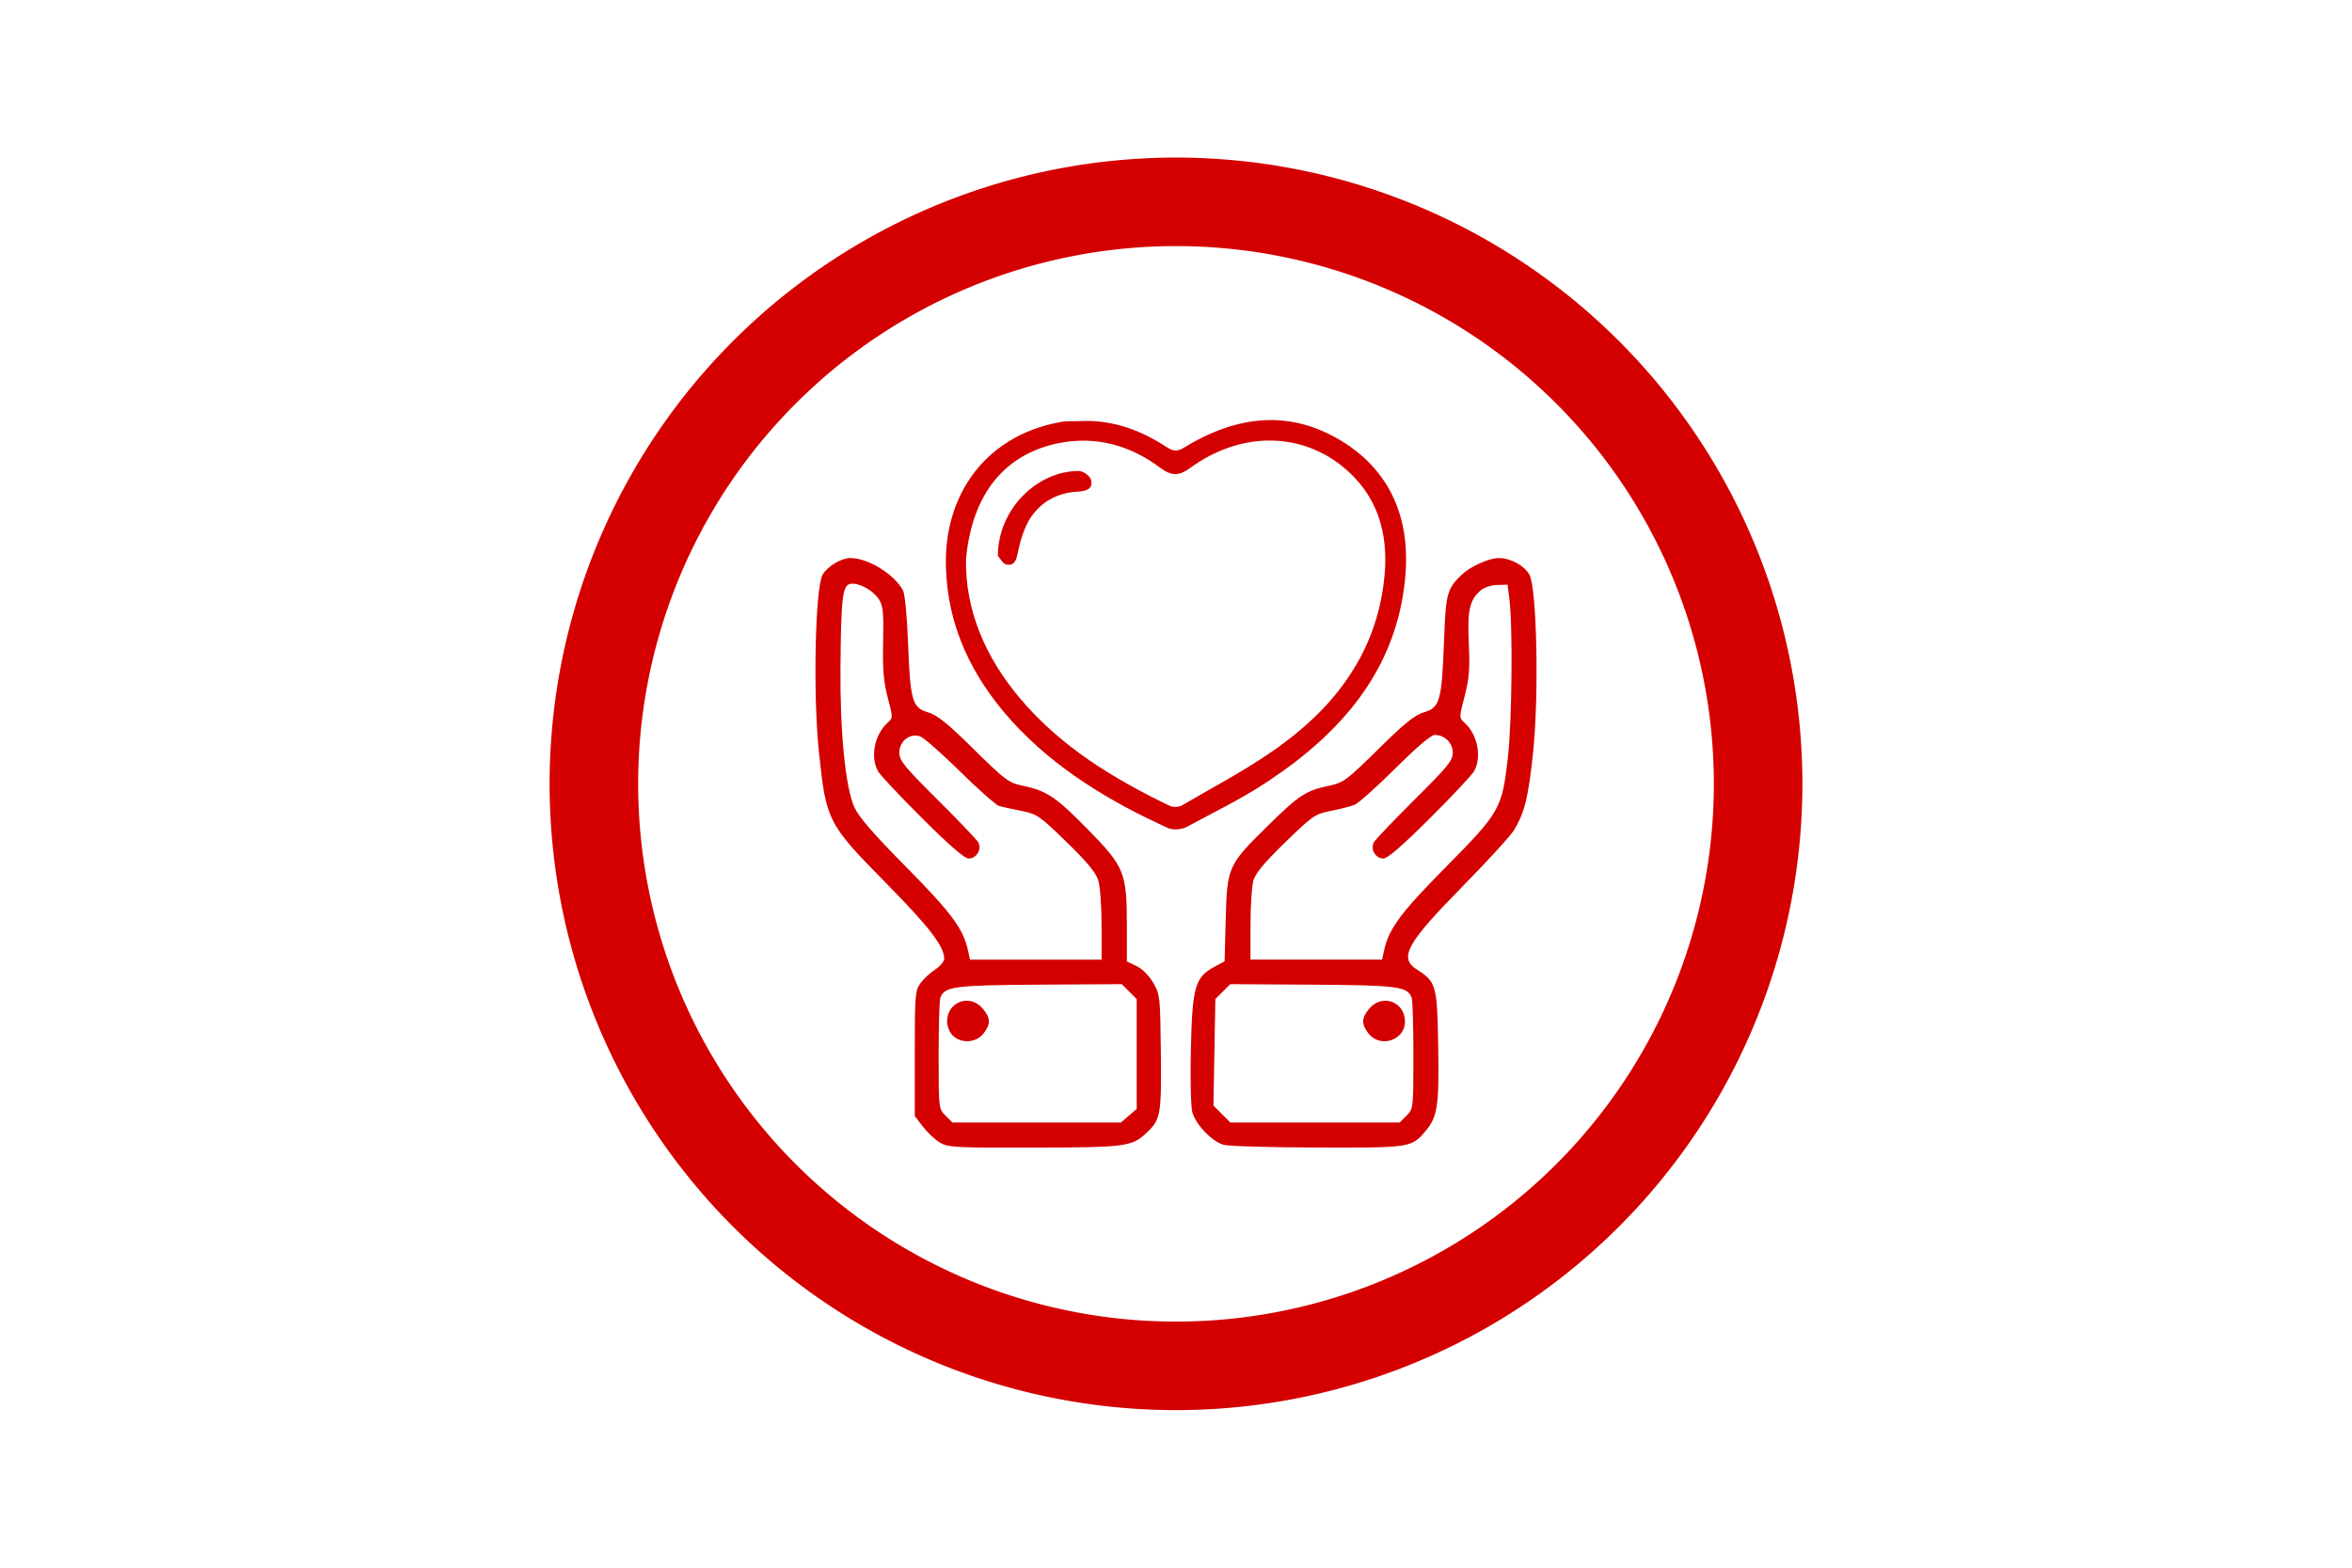 <?xml version="1.0" encoding="UTF-8" standalone="no"?>
<!-- Created with Inkscape (http://www.inkscape.org/) -->

<svg
   width="600"
   height="400"
   viewBox="0 0 158.75 105.833"
   version="1.1"
   id="svg4650"
   xml:space="preserve"
   inkscape:version="1.2.2 (732a01da63, 2022-12-09)"
   sodipodi:docname="wsparcie.svg"
   xmlns:inkscape="http://www.inkscape.org/namespaces/inkscape"
   xmlns:sodipodi="http://sodipodi.sourceforge.net/DTD/sodipodi-0.dtd"
   xmlns:xlink="http://www.w3.org/1999/xlink"
   xmlns="http://www.w3.org/2000/svg"
   xmlns:svg="http://www.w3.org/2000/svg"><sodipodi:namedview
     id="namedview4652"
     pagecolor="#ffffff"
     bordercolor="#000000"
     borderopacity="0.25"
     inkscape:showpageshadow="2"
     inkscape:pageopacity="0.0"
     inkscape:pagecheckerboard="0"
     inkscape:deskcolor="#d1d1d1"
     inkscape:document-units="mm"
     showgrid="false"
     inkscape:zoom="0.99485627"
     inkscape:cx="188.46944"
     inkscape:cy="269.88823"
     inkscape:window-width="1920"
     inkscape:window-height="991"
     inkscape:window-x="-9"
     inkscape:window-y="-9"
     inkscape:window-maximized="1"
     inkscape:current-layer="layer1" /><defs
     id="defs4647"><linearGradient
       id="linear-gradient15"
       x1="108.8"
       y1="395.2"
       x2="696.2"
       y2="395.2"
       xlink:href="#linear-gradient" /><linearGradient
       id="linear-gradient"
       x1="125.3"
       y1="403.3"
       x2="672.8"
       y2="403.3"
       gradientTransform="matrix(1,0,0,-1,0,802)"
       gradientUnits="userSpaceOnUse"><stop
         offset="0"
         stop-color="#7c152e"
         id="stop10010" /><stop
         offset="1"
         stop-color="#f4721a"
         id="stop10012" /></linearGradient></defs><g
     inkscape:label="Warstwa 1"
     inkscape:groupmode="layer"
     id="layer1"><path
       id="path433"
       style="fill:#d40000;fill-opacity:1;stroke-width:0.19"
       d="m 85.695,28.358 c -1.917,0.018 -3.825,0.675 -5.706,1.817 -0.463,0.298 -0.761,0.331 -1.257,0 -1.72,-1.125 -3.573,-1.819 -5.69,-1.753 -0.562,0.033 -1.092,-0.033 -1.621,0.099 -4.929,0.959 -7.708,4.896 -7.576,9.726 0.099,4.036 1.753,7.443 4.433,10.42 2.944,3.242 6.649,5.459 10.586,7.245 0.331,0.132 0.893,0.099 1.257,-0.099 1.819,-0.992 3.705,-1.886 5.425,-3.043 4.962,-3.275 8.7,-7.51 9.296,-13.729 0.364,-3.738 -0.794,-7.013 -4.069,-9.13 -1.69,-1.085 -3.388,-1.568 -5.079,-1.552 z m -0.127,1.383 c 1.774,-0.029 3.503,0.534 4.975,1.691 2.382,1.886 3.176,4.466 2.911,7.377 -0.43,4.83 -2.977,8.502 -6.749,11.314 -2.15,1.621 -4.532,2.845 -6.848,4.202 -0.232,0.165 -0.662,0.198 -0.926,0.066 -3.771,-1.819 -7.311,-3.97 -10.057,-7.212 -2.382,-2.812 -3.738,-6.021 -3.672,-9.428 0.397,-4.4 2.613,-7.112 6.285,-7.84 2.514,-0.496 4.83,0.165 6.848,1.687 0.728,0.529 1.224,0.562 1.985,0 1.654,-1.207 3.473,-1.828 5.247,-1.857 z m -12.757,2.055 c -2.845,0 -5.458,2.613 -5.458,5.723 0.099,0.099 0.331,0.562 0.595,0.595 0.562,0.099 0.662,-0.364 0.761,-0.86 0.165,-0.761 0.397,-1.555 0.794,-2.216 0.761,-1.191 1.886,-1.787 3.308,-1.853 0.529,-0.033 0.992,-0.199 0.827,-0.794 -0.066,-0.265 -0.529,-0.595 -0.827,-0.595 z M 57.41,37.67 c -0.612,-0.002 -1.551,0.555 -1.882,1.115 -0.511,0.865 -0.663,8.1 -0.252,12.004 0.488,4.638 0.581,4.819 4.576,8.876 2.888,2.933 3.892,4.246 3.875,5.065 -0.004,0.187 -0.274,0.51 -0.601,0.718 -0.326,0.209 -0.771,0.62 -0.988,0.915 -0.372,0.505 -0.395,0.777 -0.395,4.755 v 4.22 l 0.543,0.712 c 0.299,0.392 0.811,0.875 1.138,1.075 0.552,0.337 1.004,0.361 6.377,0.349 6.231,-0.015 6.595,-0.063 7.602,-1.013 0.938,-0.886 0.995,-1.209 0.949,-5.418 -0.041,-3.768 -0.057,-3.912 -0.518,-4.703 -0.28,-0.481 -0.742,-0.943 -1.126,-1.125 l -0.65,-0.31 v -2.395 c 0,-3.604 -0.158,-3.995 -2.628,-6.51 -2.166,-2.206 -2.767,-2.611 -4.387,-2.954 -0.974,-0.207 -1.189,-0.366 -3.319,-2.468 -1.768,-1.746 -2.456,-2.301 -3.082,-2.487 -1.072,-0.319 -1.203,-0.776 -1.355,-4.731 -0.071,-1.831 -0.214,-3.293 -0.345,-3.524 -0.624,-1.1 -2.354,-2.159 -3.534,-2.163 z m 43.744,0.003 c -0.663,0.005 -1.909,0.566 -2.485,1.119 -1.01,0.97 -1.083,1.241 -1.207,4.556 -0.149,3.962 -0.28,4.421 -1.352,4.74 -0.625,0.186 -1.314,0.741 -3.082,2.487 -2.13,2.103 -2.344,2.262 -3.318,2.468 -1.578,0.334 -2.015,0.62 -4.137,2.706 -2.692,2.646 -2.749,2.775 -2.842,6.295 l -0.075,2.853 -0.687,0.37 c -1.304,0.703 -1.489,1.341 -1.588,5.459 -0.048,1.998 -0.007,3.948 0.091,4.333 0.213,0.838 1.31,1.992 2.116,2.226 0.32,0.093 3.166,0.176 6.326,0.186 6.293,0.019 6.359,0.009 7.311,-1.122 0.805,-0.957 0.913,-1.685 0.847,-5.721 -0.068,-4.128 -0.126,-4.337 -1.444,-5.18 -1.228,-0.785 -0.693,-1.757 3.077,-5.594 1.691,-1.721 3.26,-3.437 3.486,-3.813 0.719,-1.196 0.966,-2.201 1.286,-5.252 0.408,-3.879 0.253,-11.149 -0.256,-12.01 -0.365,-0.618 -1.289,-1.112 -2.068,-1.106 z m -43.627,1.73 c 0.572,-0.007 1.419,0.482 1.796,1.058 0.281,0.429 0.326,0.882 0.284,2.888 -0.038,1.85 0.031,2.683 0.311,3.744 0.357,1.353 0.357,1.368 -0.017,1.706 -0.877,0.793 -1.173,2.303 -0.641,3.263 0.139,0.251 1.48,1.68 2.98,3.176 1.865,1.86 2.86,2.72 3.147,2.72 0.527,2.2e-4 0.898,-0.629 0.642,-1.09 -0.101,-0.183 -1.342,-1.482 -2.756,-2.889 -2.248,-2.235 -2.572,-2.635 -2.572,-3.172 0,-0.789 0.738,-1.347 1.43,-1.081 0.249,0.096 1.46,1.164 2.69,2.375 1.231,1.211 2.407,2.25 2.614,2.31 0.207,0.06 0.881,0.209 1.499,0.331 1.061,0.211 1.229,0.326 3.051,2.099 1.413,1.375 1.987,2.072 2.148,2.609 0.121,0.403 0.219,1.768 0.219,3.034 v 2.301 H 69.911 65.47 l -0.133,-0.616 c -0.317,-1.466 -1.111,-2.538 -4.179,-5.643 -2.23,-2.256 -3.206,-3.385 -3.496,-4.041 -0.601,-1.358 -0.968,-5.064 -0.934,-9.42 0.038,-4.75 0.138,-5.574 0.688,-5.653 0.035,-0.005 0.072,-0.008 0.11,-0.008 z m 44.225,0.067 0.123,0.948 c 0.24,1.844 0.178,8.32 -0.102,10.749 -0.397,3.44 -0.52,3.657 -4.176,7.357 -3.068,3.105 -3.862,4.177 -4.179,5.643 l -0.133,0.616 h -4.441 -4.441 l 9.18e-4,-2.323 c 5.8e-4,-1.278 0.087,-2.63 0.191,-3.005 0.136,-0.491 0.738,-1.217 2.147,-2.587 1.855,-1.805 2.016,-1.916 3.08,-2.125 0.618,-0.121 1.336,-0.304 1.597,-0.406 0.261,-0.102 1.498,-1.206 2.75,-2.453 1.402,-1.398 2.423,-2.268 2.66,-2.269 0.678,-0.002 1.227,0.534 1.227,1.197 0,0.529 -0.335,0.941 -2.572,3.165 -1.415,1.406 -2.655,2.707 -2.756,2.889 -0.256,0.461 0.115,1.09 0.642,1.09 0.287,-1.18e-4 1.282,-0.86 3.147,-2.72 1.5,-1.496 2.841,-2.925 2.98,-3.176 0.532,-0.96 0.235,-2.47 -0.641,-3.263 -0.376,-0.34 -0.376,-0.344 0.002,-1.801 0.309,-1.191 0.361,-1.845 0.28,-3.549 -0.105,-2.237 0.044,-2.917 0.784,-3.577 0.227,-0.203 0.71,-0.367 1.116,-0.379 z m -26.036,26.97 0.503,0.503 0.503,0.503 v 3.709 3.709 l -0.532,0.458 -0.532,0.458 h -5.687 -5.686 l -0.466,-0.466 c -0.461,-0.461 -0.466,-0.496 -0.466,-4.061 0,-1.978 0.053,-3.734 0.118,-3.903 0.29,-0.756 0.928,-0.84 6.697,-0.876 z m 7.322,0 5.546,0.035 c 5.769,0.037 6.407,0.12 6.697,0.876 0.065,0.169 0.118,1.925 0.118,3.903 0,3.565 -0.004,3.6 -0.465,4.061 l -0.466,0.466 h -5.712 -5.711 l -0.572,-0.572 -0.572,-0.572 0.065,-3.596 0.065,-3.596 0.503,-0.503 z m -17.86,1.12 c -0.66,0.036 -1.255,0.574 -1.255,1.416 0,0.301 0.171,0.719 0.379,0.927 0.565,0.565 1.579,0.505 2.072,-0.121 0.509,-0.647 0.496,-1.066 -0.051,-1.702 -0.329,-0.383 -0.749,-0.542 -1.145,-0.521 z m 28.397,0 c -0.396,-0.021 -0.816,0.138 -1.145,0.521 -0.547,0.636 -0.56,1.055 -0.051,1.702 0.78,0.992 2.451,0.442 2.451,-0.807 0,-0.842 -0.595,-1.38 -1.255,-1.416 z" /><path
       id="path11145"
       style="fill:#d40000;fill-opacity:1;stroke:none;stroke-width:0.481;stroke-linecap:round;stroke-linejoin:round"
       d="M 79.375,10.638 A 42.278,42.279 0 0 0 37.096,52.917 42.278,42.279 0 0 0 79.375,95.195 42.278,42.279 0 0 0 121.654,52.917 42.278,42.279 0 0 0 79.375,10.638 Z m 0,5.976 A 36.302,36.302 0 0 1 115.677,52.917 36.302,36.302 0 0 1 79.375,89.219 36.302,36.302 0 0 1 43.073,52.917 36.302,36.302 0 0 1 79.375,16.614 Z" /></g></svg>
